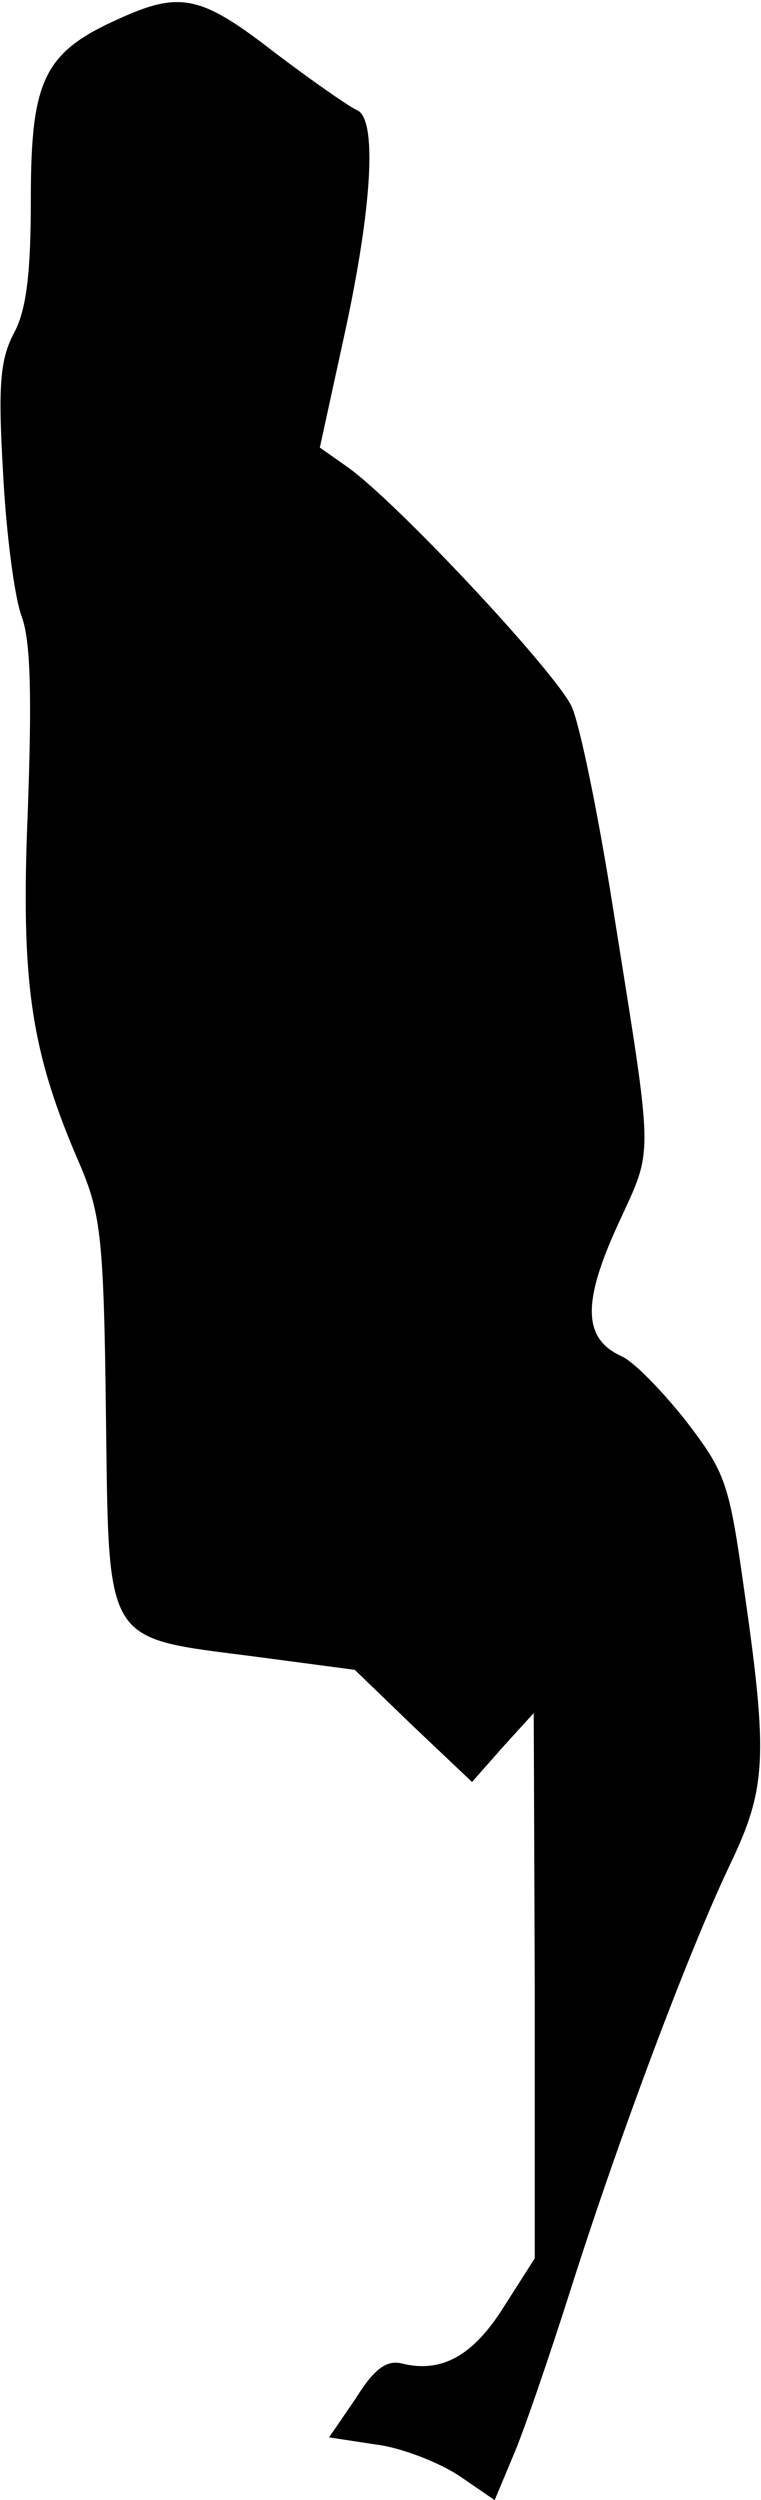 <?xml version="1.0" standalone="no"?>
<!DOCTYPE svg PUBLIC "-//W3C//DTD SVG 20010904//EN"
 "http://www.w3.org/TR/2001/REC-SVG-20010904/DTD/svg10.dtd">
<svg version="1.0" xmlns="http://www.w3.org/2000/svg"
 width="74pt" height="243pt" viewBox="0 0 74 243"
 preserveAspectRatio="xMidYMid meet">
<g transform="translate(0,243) scale(0.1,-0.1)"
fill="#000000" stroke="none">
<path fill="#000000" stroke="none" d="M114 2411 c-71 -32 -84 -59 -84 -173 0
-72 -4 -108 -16 -131 -14 -26 -16 -51 -11 -137 3 -58 11 -120 18 -139 9 -24
10 -79 6 -190 -7 -168 3 -234 52 -346 19 -46 22 -71 24 -239 3 -227 -3 -217
144 -236 l98 -13 57 -55 57 -54 30 34 30 33 1 -265 0 -265 -30 -47 c-30 -48
-61 -65 -100 -55 -14 3 -26 -5 -44 -34 l-26 -38 46 -7 c24 -3 60 -17 80 -30
l35 -24 18 43 c10 23 35 96 56 162 46 145 114 327 155 413 35 73 37 104 14
264 -15 107 -18 116 -57 167 -23 29 -51 58 -63 63 -37 17 -38 52 -3 128 35 77
35 56 -5 308 -14 89 -32 177 -40 195 -15 33 -170 199 -218 233 l-27 19 24 110
c27 124 32 210 12 218 -7 3 -43 28 -80 56 -72 56 -92 60 -153 32z"/>
</g>
</svg>
